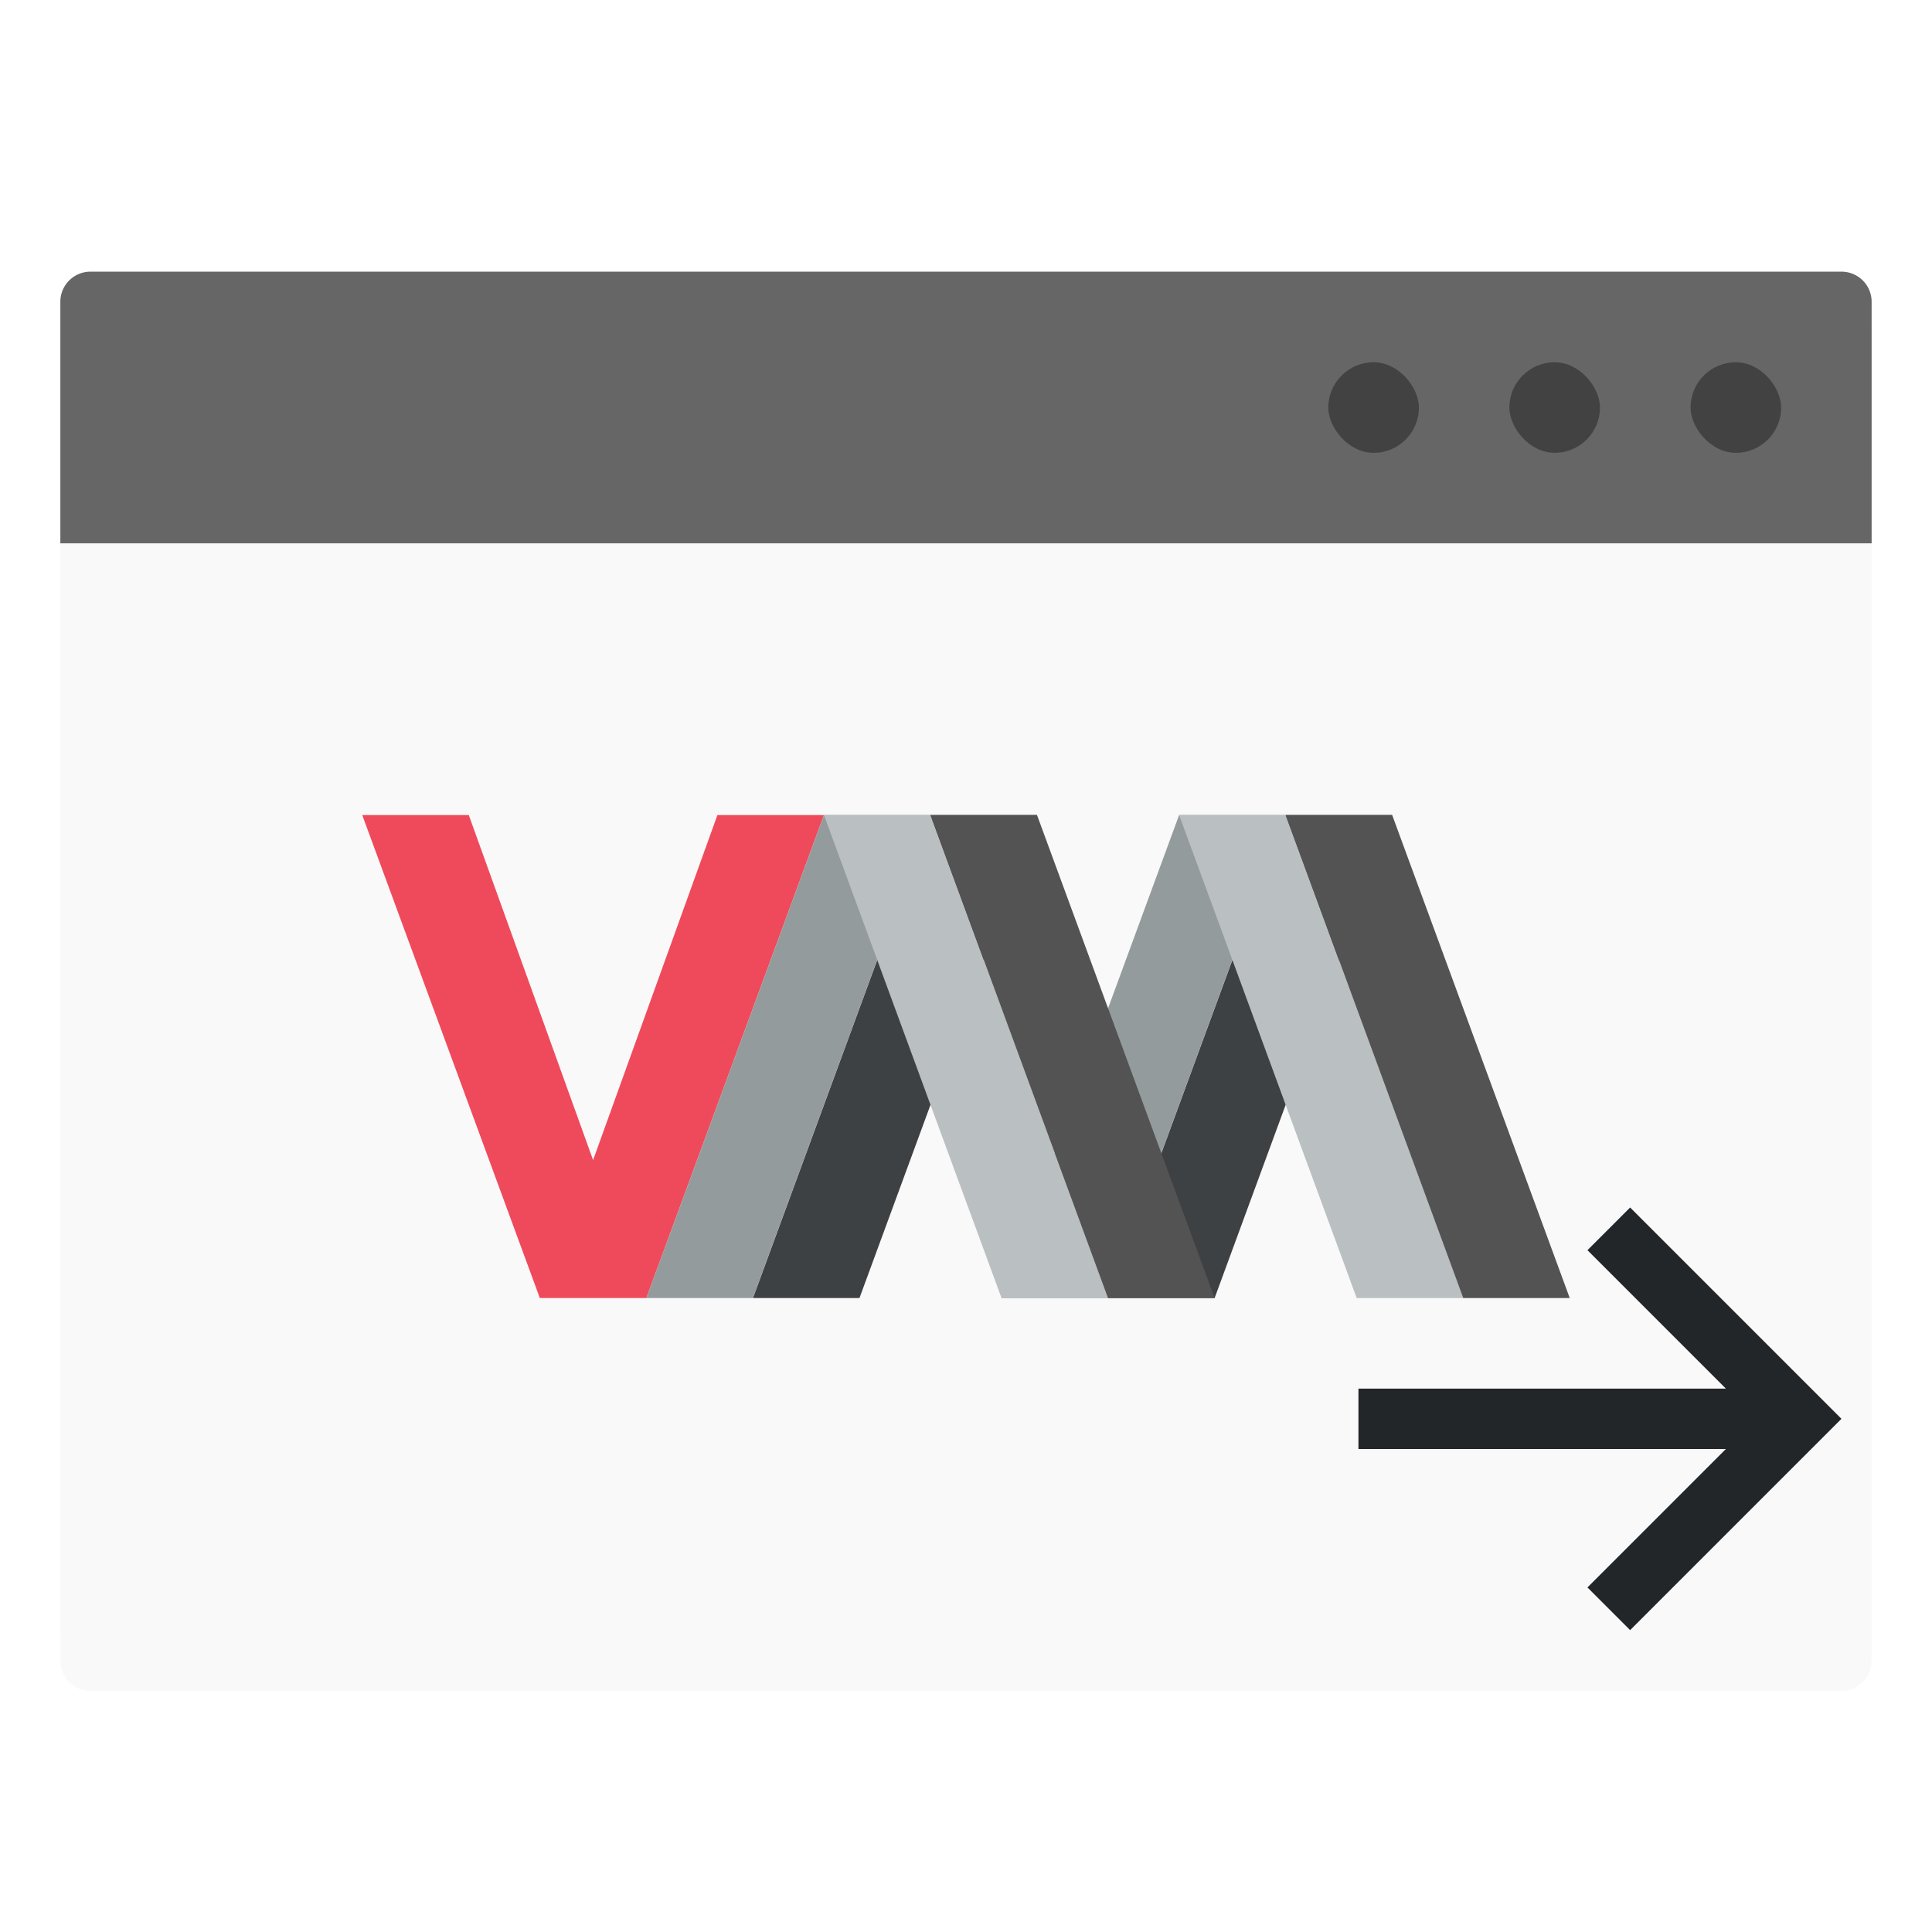 <svg width="64" height="64" version="1.1" xmlns="http://www.w3.org/2000/svg">
 <defs>
  <filter id="a" x="-.032" y="-.041" width="1.064" height="1.083" color-interpolation-filters="sRGB">
   <feGaussianBlur stdDeviation="0.795"/>
  </filter>
 </defs>
 <g stroke-width="3.78">
  <path d="m3.002 10.017a0.998 0.998 0 0 0-1.002 1v7.998h0.004v36c0 0.556 0.442 1.002 0.998 1.002h58.002a0.998 0.998 0 0 0 0.996-1.002v-43.998a0.998 0.998 0 0 0-0.998-1z" filter="url(#a)" opacity=".15" style="paint-order:markers stroke fill"/>
  <path d="m2.003 18.002v35.997c0 0.556 0.442 1.002 0.998 1.002h58.002a0.998 0.998 0 0 0 0.998-1.002v-36.001h-59.997z" fill="#f9f9f9" style="paint-order:markers stroke fill"/>
  <path d="m3.001 8.999a0.998 0.998 0 0 0-1.002 1.002v7.998h60.001v-7.998a0.998 0.998 0 0 0-0.998-1.002z" fill="#666" style="paint-order:stroke markers fill"/>
  <rect x="56.002" y="12" width="3.001" height="3.001" ry="1.5" opacity=".35" style="paint-order:stroke markers fill"/>
  <rect x="50" y="12" width="3.001" height="3.001" ry="1.5" opacity=".35" style="paint-order:stroke markers fill"/>
  <rect x="44.002" y="12" width="3.001" height="3.001" ry="1.5" opacity=".35" style="paint-order:stroke markers fill"/>
 </g>
 <g transform="translate(-.003 .586)" stroke-width=".58">
  <path d="m12.003 26.414h3.529l4.118 11.429 4.118-11.429h3.529l-5.882 16h-3.529z" fill="#ef4a5b"/>
  <path d="m24.945 42.414 5.882-16h3.529l-5.882 16zm11.765 0 5.882-16h3.529l-5.882 16z" fill="#3e4143"/>
  <path d="m21.415 42.414 5.882-16h3.529l-5.882 16zm11.765 0 5.882-16h3.529l-5.882 16z" fill="#949b9d"/>
  <path d="m36.709 42.414h-3.529l-5.882-16h3.529zm11.765 0h-3.529l-5.882-16h3.529z" fill="#babfc2"/>
  <path d="m30.827 26.414 5.882 16h3.529l-5.882-16zm11.765 0 5.882 16h3.529l-5.882-16z" fill="#535353"/>
 </g>
 <path d="m45 48h12.172l-4.586 4.586 1.414 1.414 7-7-7-7-1.414 1.414 4.586 4.586h-12.172z" fill="#232629"/>
</svg>
